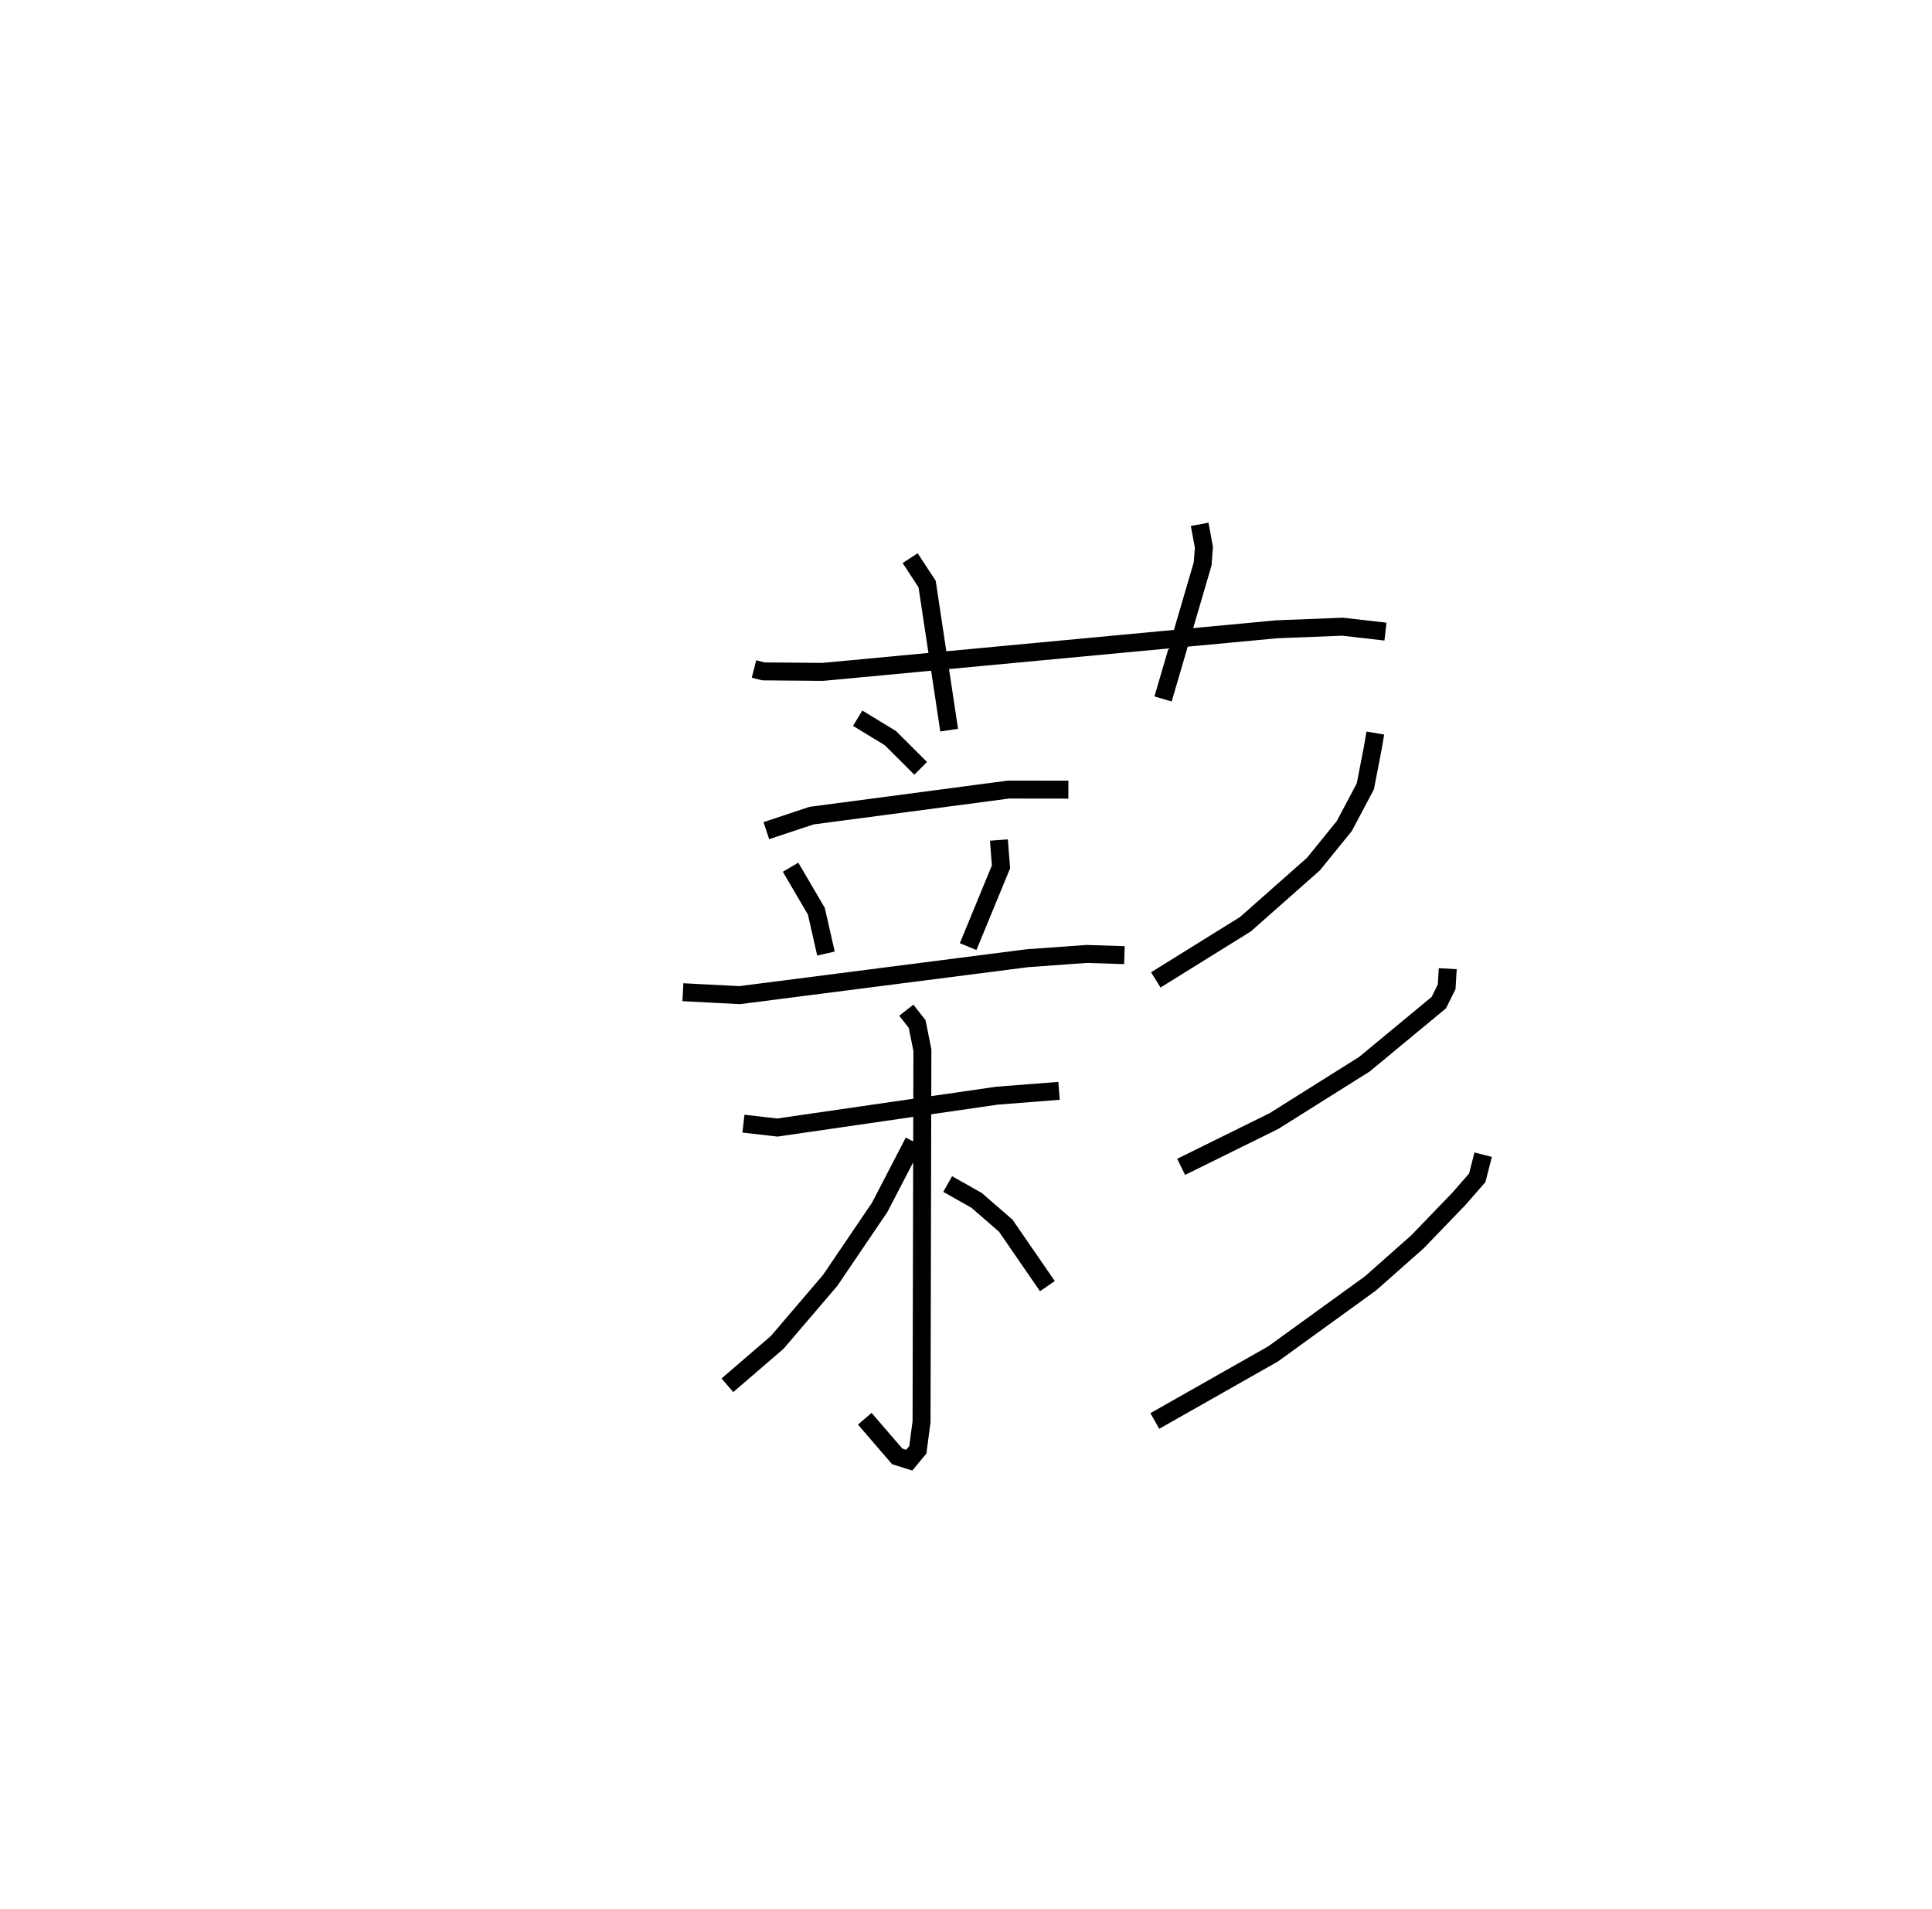 <?xml version="1.0" encoding="utf-8" ?>
<svg baseProfile="full" height="106.32" version="1.1" width="107.606" xmlns="http://www.w3.org/2000/svg" xmlns:ev="http://www.w3.org/2001/xml-events" xmlns:xlink="http://www.w3.org/1999/xlink"><defs /><rect fill="white" height="106.32" width="107.606" x="0" y="0" /><path d="M25,25 m0.0,0.0 m16.994,12.257 l0.524,0.133 3.307,0.028 l25.29,-2.373 3.663,-0.143 l2.388,0.273 m-26.475,-4.091 l0.946,1.441 1.228,8.138 m13.952,-11.462 l0.236,1.272 -0.07,0.932 l-2.205,7.521 m-17.009,1.072 l1.822,1.109 1.687,1.683 m-8.595,3.471 l2.515,-0.837 10.978,-1.452 l3.329,0.004 m-15.473,4.321 l1.436,2.45 0.535,2.358 m9.632,-6.323 l0.117,1.495 -1.83,4.441 m-15.887,2.539 l3.157,0.164 16.023,-2.056 l3.313,-0.239 2.098,0.068 m-21.219,9.383 l1.887,0.217 12.223,-1.773 l3.468,-0.271 m-8.507,-4.491 l0.604,0.77 0.292,1.456 l-0.047,20.692 -0.207,1.566 l-0.479,0.576 -0.668,-0.21 l-1.808,-2.097 m2.728,-15.429 l-1.898,3.657 -2.758,4.068 l-2.95,3.452 -2.773,2.387 m12.268,-11.207 l1.61,0.909 1.624,1.409 l2.32,3.369 m18.265,-30.803 l-0.144,0.843 -0.413,2.128 l-1.172,2.209 -1.716,2.116 l-3.788,3.349 -4.994,3.103 m16.261,-0.625 l-0.06,1.008 -0.438,0.883 l-4.147,3.431 -5.035,3.164 l-5.17,2.551 m16.822,-0.678 l-0.329,1.287 -1.022,1.171 l-2.308,2.394 -2.613,2.313 l-5.431,3.931 -6.584,3.734 " fill="none" stroke="black" stroke-width="1" /></svg>
